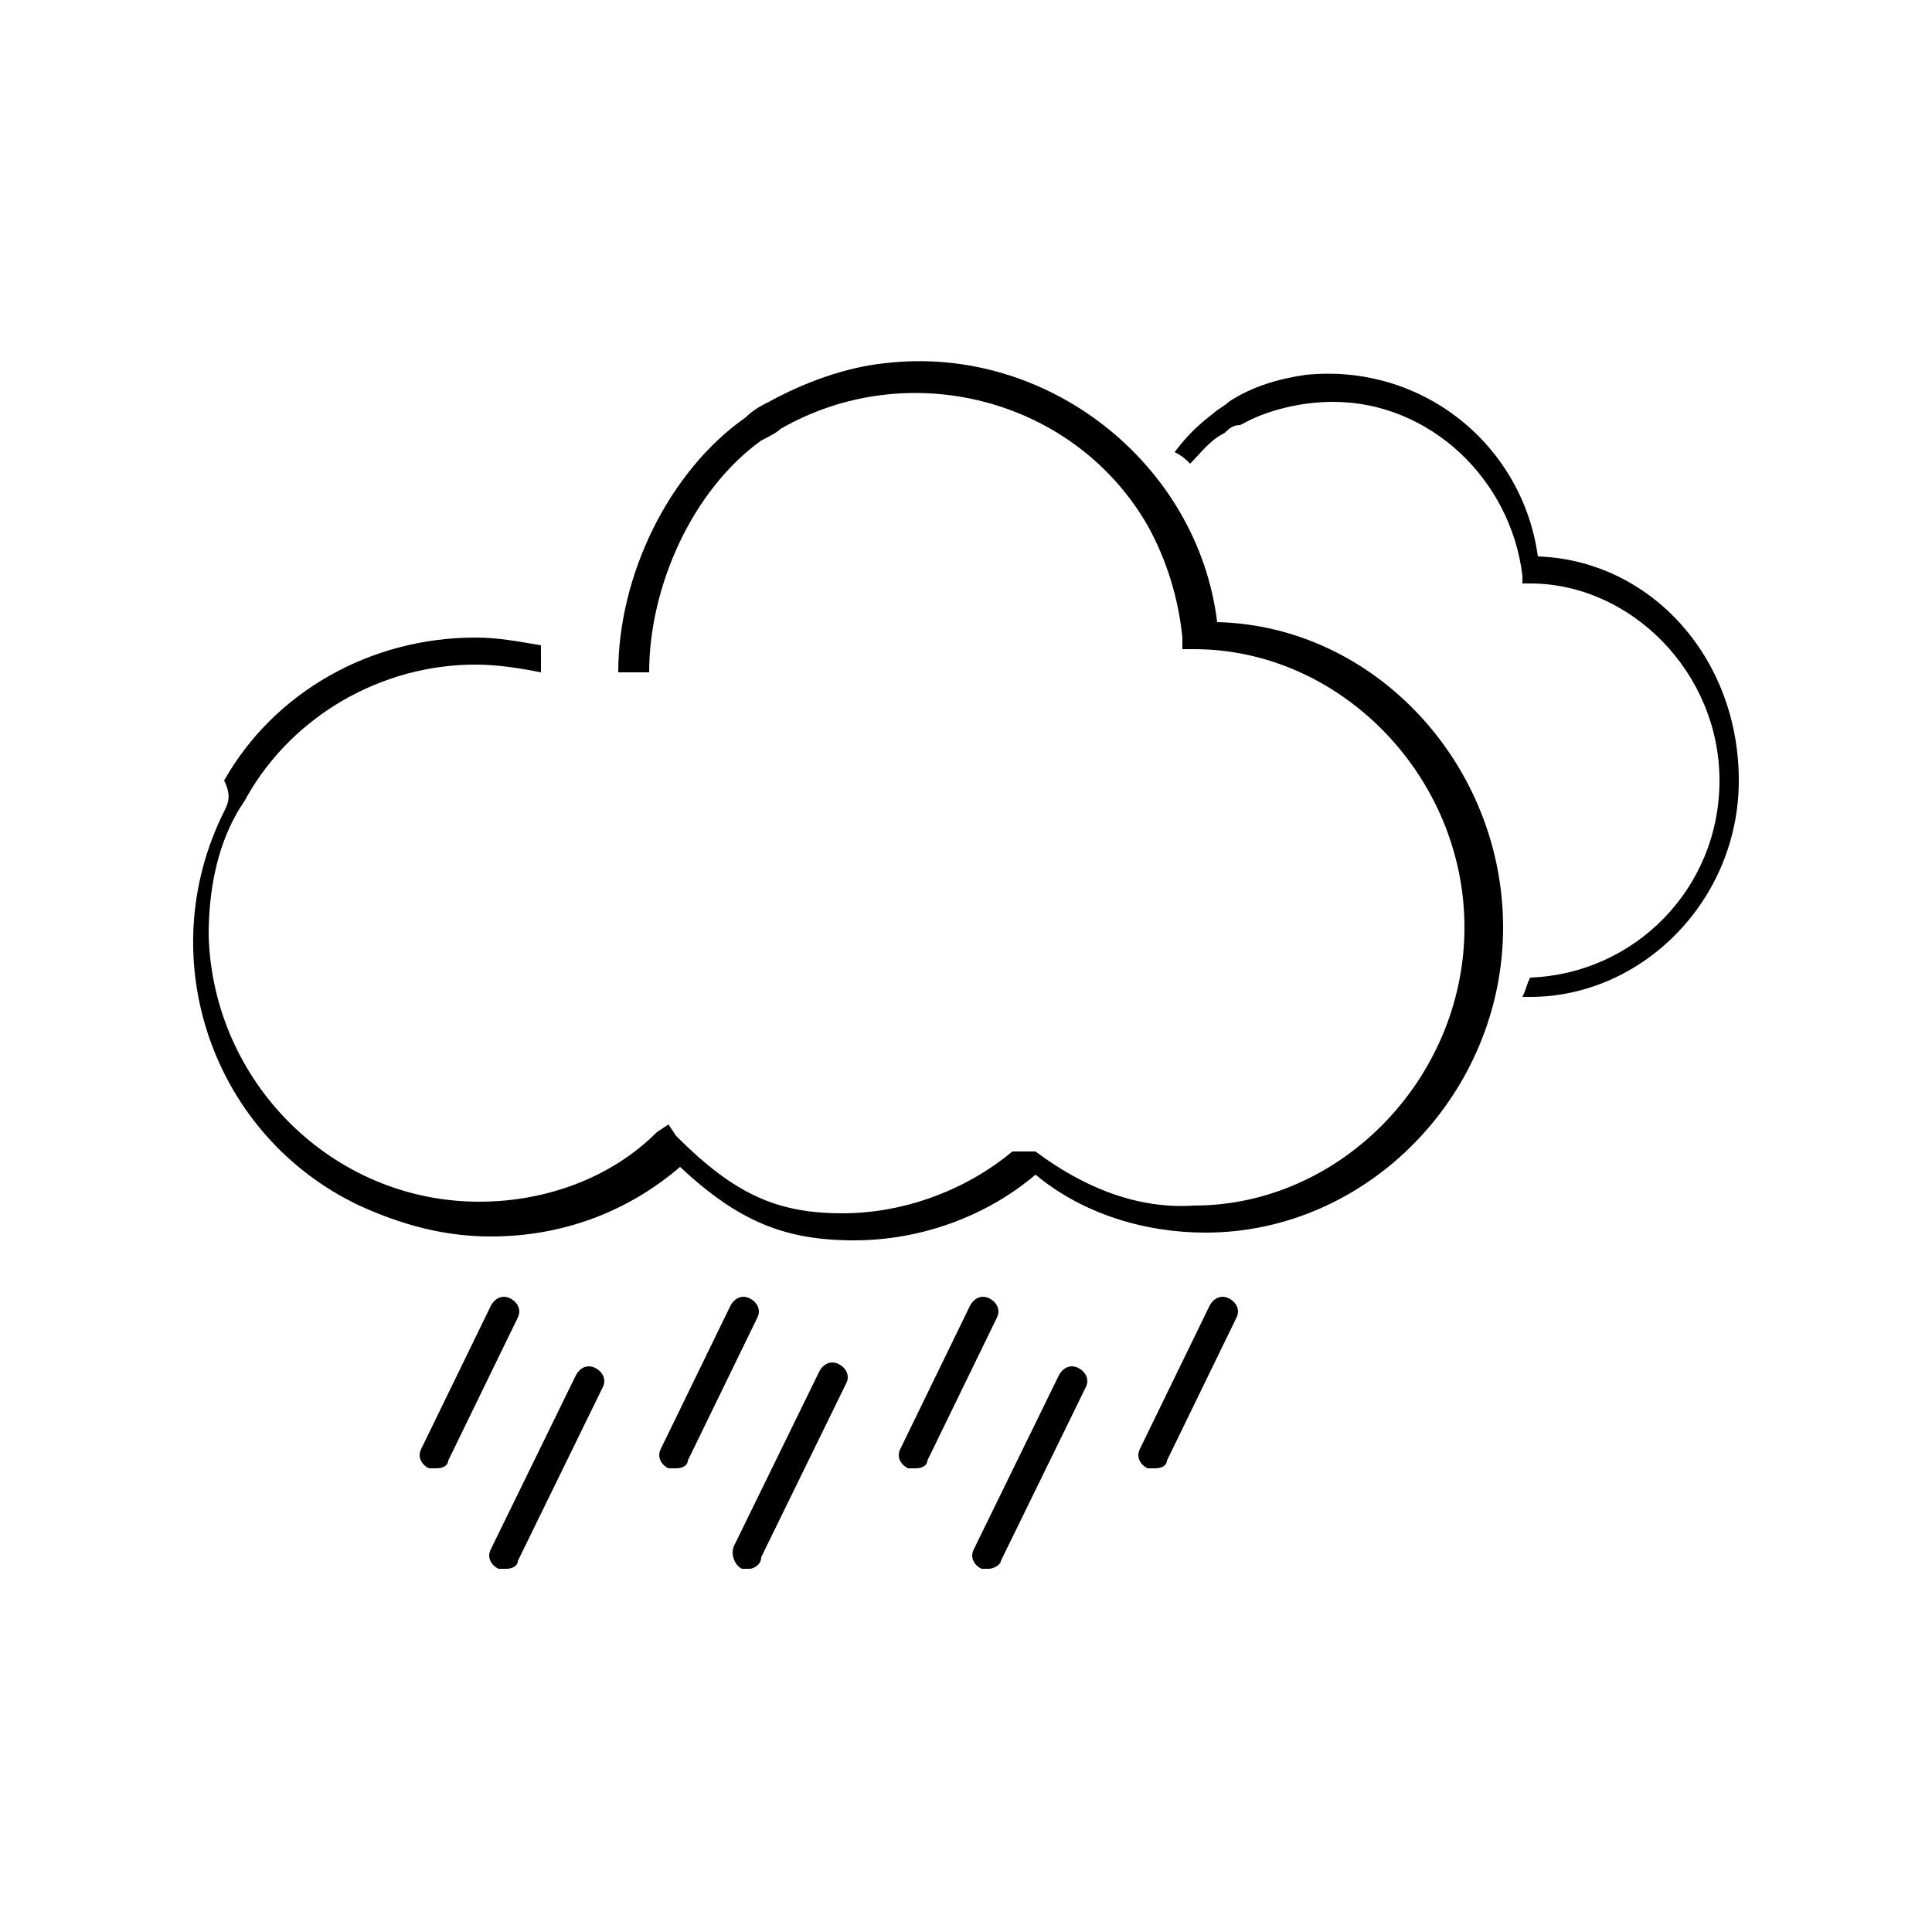 <?xml version="1.0" encoding="utf-8"?>
<!-- Generator: Adobe Illustrator 23.0.0, SVG Export Plug-In . SVG Version: 6.00 Build 0)  -->
<svg version="1.1" id="Camada_1" xmlns="http://www.w3.org/2000/svg" xmlns:xlink="http://www.w3.org/1999/xlink" x="0px" y="0px"
	 viewBox="0 0 50 50" style="enable-background:new 0 0 50 50;" xml:space="preserve">
<title>09n</title>
<g>
	<g id="Layer_1">
		<path d="M39.8,14.4c-0.4-2.9-3-5-6-4.7c-0.7,0.1-1.4,0.3-2,0.7c-0.1,0.1-0.3,0.2-0.4,0.3c-0.4,0.3-0.7,0.6-1,1
			c0.2,0.1,0.3,0.2,0.4,0.3c0.3-0.3,0.5-0.6,0.9-0.8c0.1-0.1,0.2-0.2,0.4-0.2c0.7-0.4,1.6-0.6,2.4-0.6c2.5,0,4.6,2,4.9,4.5l0,0.2
			h0.2c2.6,0,4.9,2.3,4.9,5.1s-2.2,5-4.9,5.1c-0.1,0.2-0.1,0.3-0.2,0.5h0.2c2.9,0,5.4-2.5,5.4-5.6C45,17,42.7,14.5,39.8,14.4z"/>
		<path d="M16.8,17.4c0-2.2,1.1-4.7,2.9-6c0.2-0.1,0.4-0.2,0.5-0.3c3.3-1.9,7.6-0.8,9.5,2.5c0.5,0.9,0.8,1.9,0.9,2.9l0,0.3h0.3
			c3.8,0,7,3.3,7,7.2s-3.2,7.2-7,7.2c-1.5,0.1-2.9-0.5-4.1-1.4l-0.1,0h-0.4l-0.1,0c-1.2,1-2.8,1.6-4.4,1.6c-1.7,0-2.8-0.5-4.3-2
			l-0.2-0.3l-0.3,0.2c-1.2,1.2-2.9,1.8-4.6,1.8c-3.8,0-6.9-3.1-7-6.9c0-1.1,0.2-2.2,0.7-3.1c0.1-0.2,0.2-0.3,0.3-0.5
			c1.2-2.1,3.5-3.4,5.9-3.4c0.6,0,1.2,0.1,1.7,0.2v-0.7c-0.6-0.1-1.1-0.2-1.7-0.2c-2.7,0-5.2,1.4-6.5,3.7C6,20.6,5.9,20.8,5.8,21
			c-1.9,3.8-0.3,8.4,3.5,10.2c1.1,0.5,2.2,0.8,3.4,0.8c1.8,0,3.5-0.6,4.9-1.8c1.5,1.4,2.7,1.9,4.5,1.9c1.7,0,3.4-0.6,4.7-1.7
			c1.2,1,2.8,1.5,4.4,1.5c4.2,0,7.7-3.6,7.7-7.9c0-4.2-3.3-7.8-7.4-7.9C31,12,27.1,8.9,22.9,9.4c-1,0.1-2.1,0.5-3,1
			c-0.2,0.1-0.4,0.2-0.6,0.4c-2,1.4-3.3,4.1-3.3,6.6l0,0"/>
		<path d="M11.3,38c-0.1,0-0.1,0-0.2,0c-0.2-0.1-0.3-0.3-0.2-0.5c0,0,0,0,0,0l1.8-3.7c0.1-0.2,0.3-0.3,0.5-0.2
			c0.2,0.1,0.3,0.3,0.2,0.5l-1.8,3.7C11.6,37.9,11.5,38,11.3,38"/>
		<path d="M17.5,38c-0.1,0-0.1,0-0.2,0c-0.2-0.1-0.3-0.3-0.2-0.5l1.8-3.7c0.1-0.2,0.3-0.3,0.5-0.2c0.2,0.1,0.3,0.3,0.2,0.5
			c0,0,0,0,0,0l-1.8,3.7C17.8,37.9,17.7,38,17.5,38"/>
		<path d="M23.7,38c-0.1,0-0.1,0-0.2,0c-0.2-0.1-0.3-0.3-0.2-0.5l1.8-3.7c0.1-0.2,0.3-0.3,0.5-0.2c0.2,0.1,0.3,0.3,0.2,0.5
			c0,0,0,0,0,0l-1.8,3.7C24,37.9,23.9,38,23.7,38"/>
		<path d="M13.1,40.6c-0.1,0-0.1,0-0.2,0c-0.2-0.1-0.3-0.3-0.2-0.5l2.2-4.5c0.1-0.2,0.3-0.3,0.5-0.2c0.2,0.1,0.3,0.3,0.2,0.5
			l-2.2,4.5C13.4,40.5,13.3,40.6,13.1,40.6"/>
		<path d="M25.6,40.6c-0.1,0-0.1,0-0.2,0c-0.2-0.1-0.3-0.3-0.2-0.5c0,0,0,0,0,0l2.2-4.5c0.1-0.2,0.3-0.3,0.5-0.2
			c0.2,0.1,0.3,0.3,0.2,0.5c0,0,0,0,0,0l-2.2,4.5C25.9,40.5,25.7,40.6,25.6,40.6"/>
		<path d="M19.4,40.6c-0.1,0-0.1,0-0.2,0C19,40.5,18.9,40.2,19,40l2.2-4.5c0.1-0.2,0.3-0.3,0.5-0.2c0.2,0.1,0.3,0.3,0.2,0.5
			l-2.2,4.5C19.7,40.5,19.5,40.6,19.4,40.6"/>
		<path d="M29.9,38c-0.1,0-0.1,0-0.2,0c-0.2-0.1-0.3-0.3-0.2-0.5l1.8-3.7c0.1-0.2,0.3-0.3,0.5-0.2c0.2,0.1,0.3,0.3,0.2,0.5l-1.8,3.7
			C30.2,37.9,30.1,38,29.9,38"/>
	</g>
</g>
</svg>

